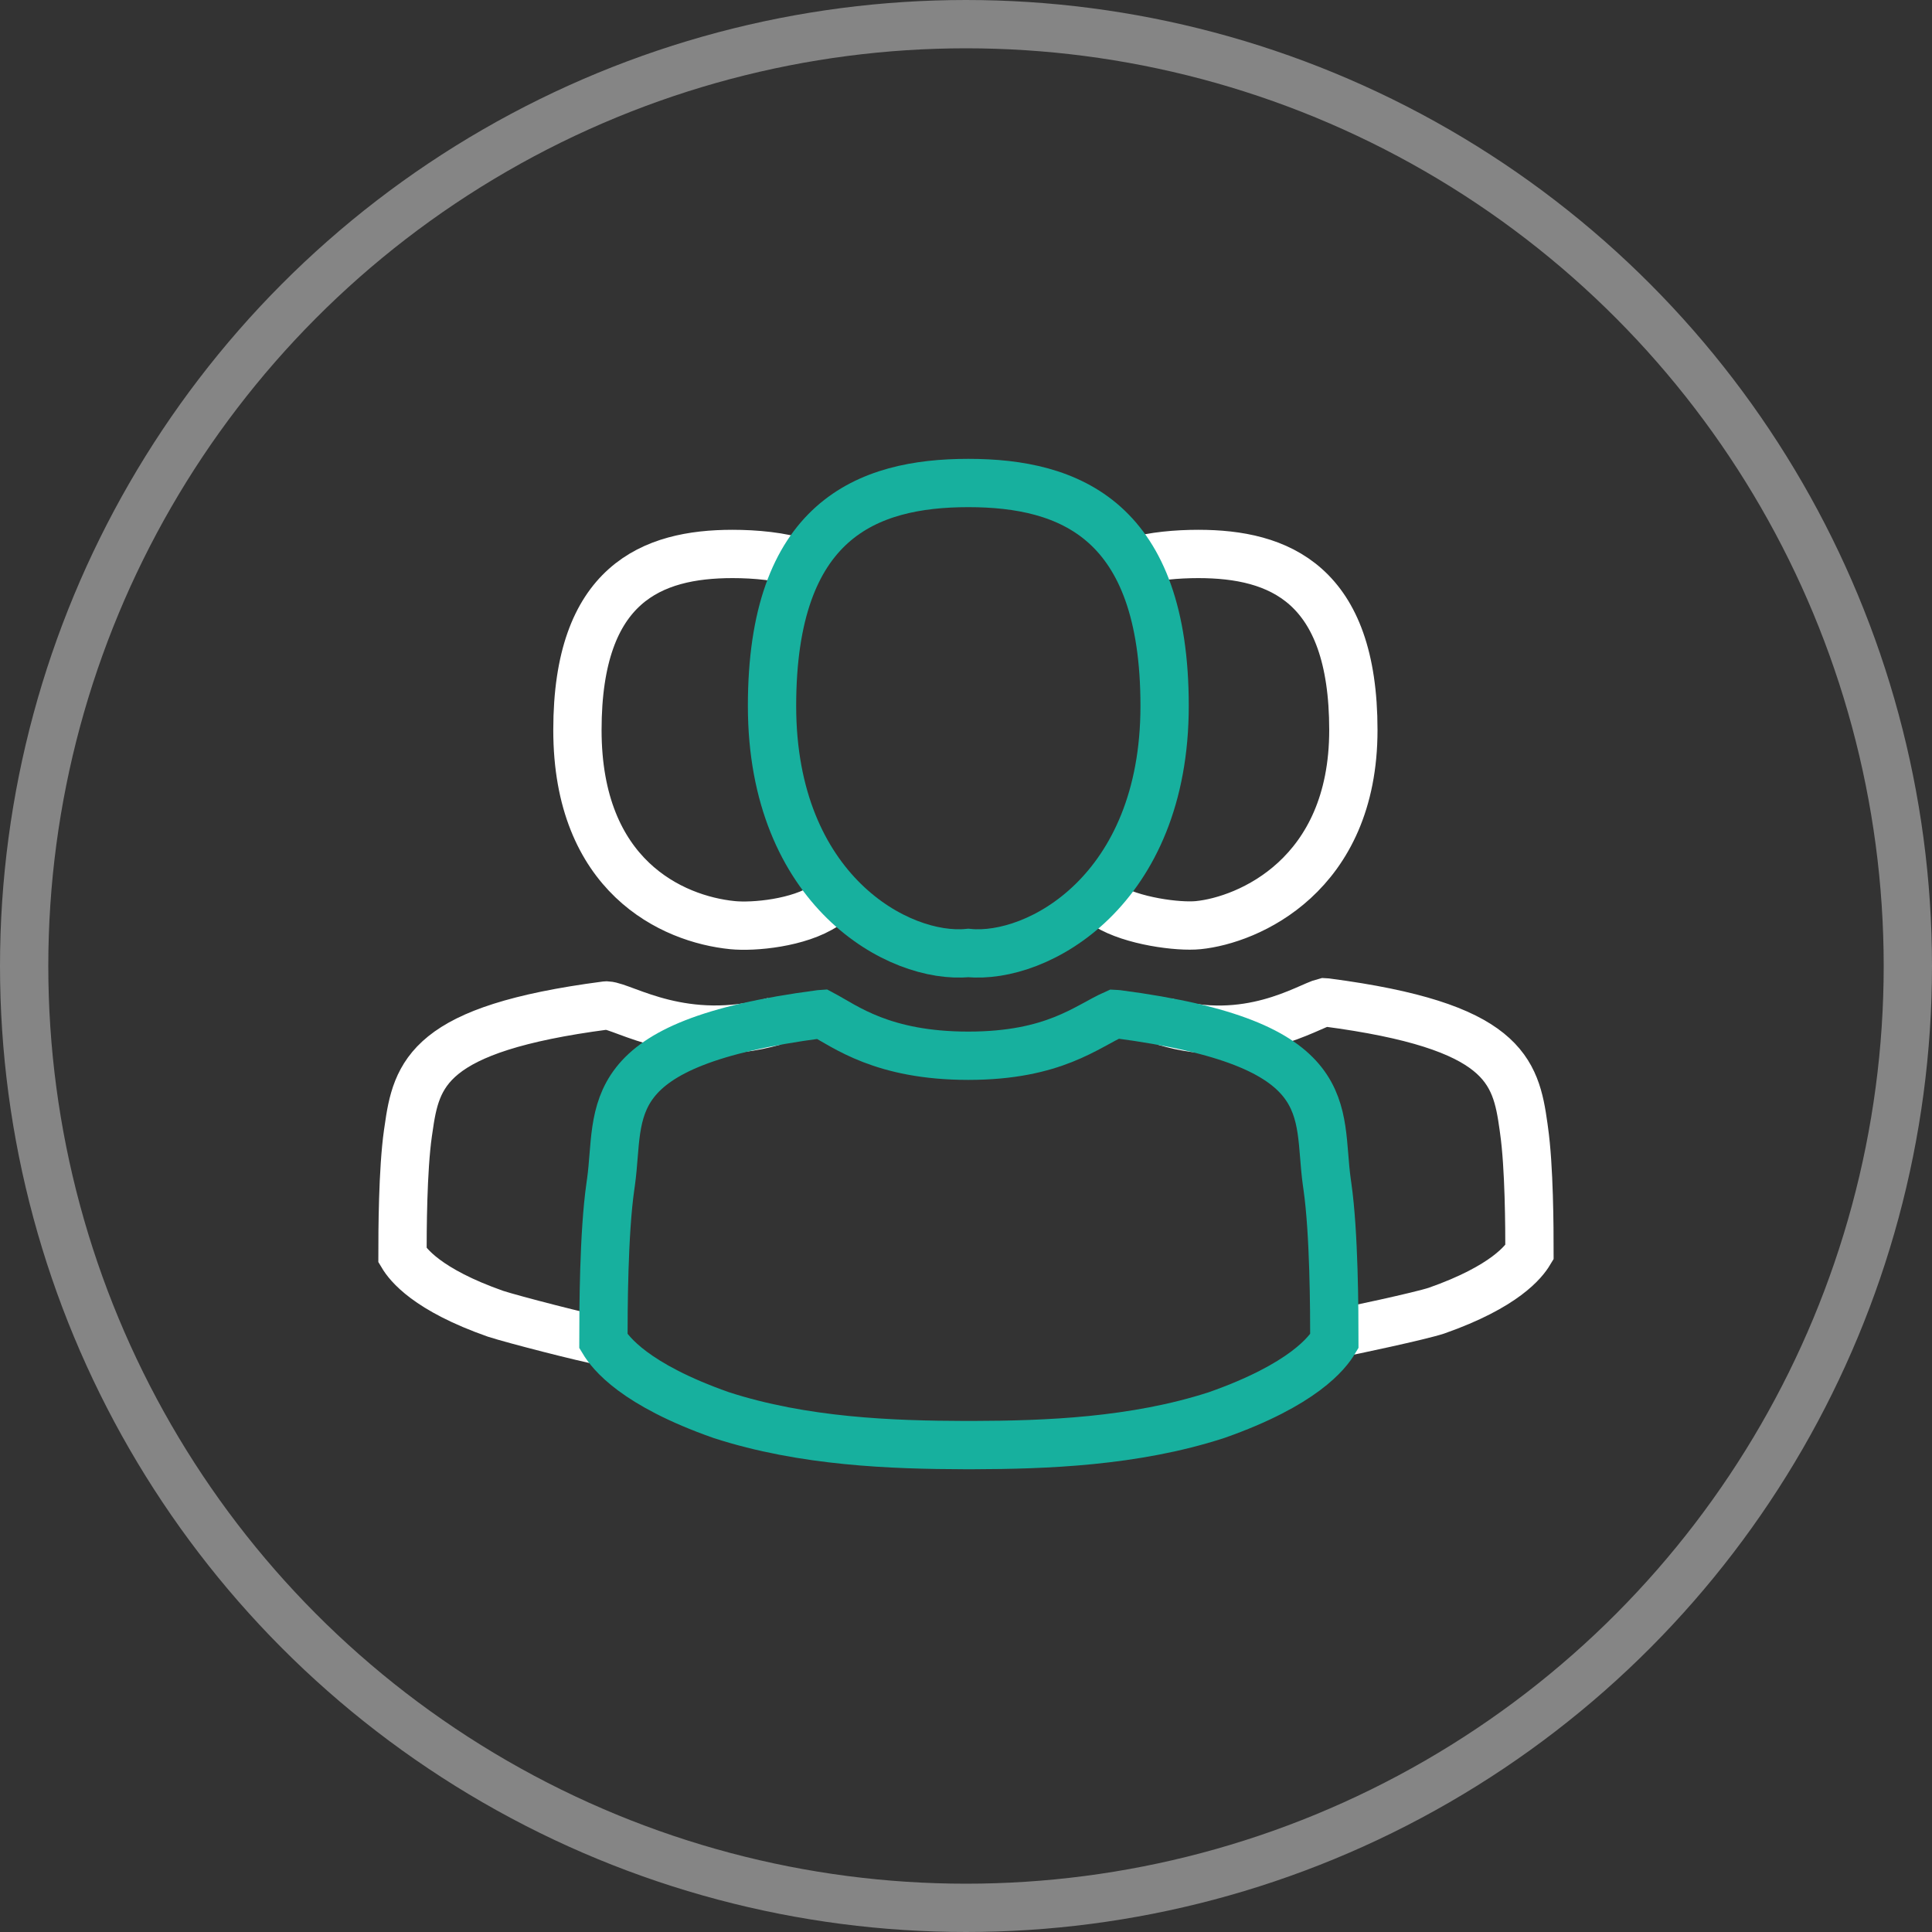 <svg width="40" height="40" viewBox="0 0 40 40" fill="none" xmlns="http://www.w3.org/2000/svg">
    <rect x="0" y="0" width="40" height="40" fill="#333333" stroke="none"/>
    <circle cx="20" cy="20" r="19.5" stroke="white" stroke-opacity="0.4" />
    <path
        d="M12.493 27.769C12.104 27.699 10.64 27.323 10.259 27.2C8.839 26.701 8.446 26.18 8.333 25.991C8.333 25.488 8.337 24.224 8.446 23.461L8.457 23.387C8.62 22.217 8.864 21.3 12.533 20.819L12.564 20.817C12.916 20.834 14.166 21.668 16.033 21.145M16.601 11.659C16.179 11.518 15.638 11.469 15.165 11.469C13.504 11.469 11.955 12.077 11.955 15.114C11.955 18.134 13.909 19.028 15.165 19.154C15.601 19.198 16.54 19.112 17.083 18.751M27.626 27.618C27.983 27.55 29.391 27.25 29.74 27.136C31.16 26.637 31.553 26.116 31.666 25.928C31.666 25.424 31.662 24.16 31.553 23.398L31.543 23.324C31.38 22.154 31.136 21.237 27.466 20.755C27.45 20.754 27.434 20.753 27.417 20.752C27.083 20.834 25.833 21.668 24.112 21.15M22.916 18.751C23.434 19.072 24.398 19.196 24.81 19.154C25.833 19.051 28.02 18.134 28.02 15.114C28.02 12.077 26.471 11.469 24.81 11.469C24.374 11.469 23.871 11.511 23.476 11.628"
        stroke="white" />
    <path fill-rule="evenodd" clip-rule="evenodd"
        d="M15.984 14.615C15.984 18.438 18.613 19.874 20.048 19.73C21.482 19.874 24.112 18.438 24.112 14.615C24.112 10.771 22.151 10 20.048 10C17.945 10 15.984 10.771 15.984 14.615ZM16.977 20.998C16.991 20.997 17.004 20.996 17.018 20.995C17.5 21.25 18.269 21.858 20.048 21.858C21.827 21.858 22.5 21.25 23.079 20.994L23.116 20.996L23.142 20.998C27.788 21.607 27.263 22.99 27.47 24.472L27.483 24.565C27.621 25.53 27.626 27.13 27.626 27.768C27.483 28.007 26.985 28.666 25.188 29.298C23.483 29.851 21.644 29.915 20.143 29.919L20.06 29.919L19.976 29.919C18.475 29.915 16.637 29.851 14.932 29.298C13.134 28.666 12.637 28.007 12.493 27.768C12.493 27.13 12.498 25.53 12.637 24.565L12.65 24.472C12.856 22.99 12.332 21.607 16.977 20.998Z"
        stroke="#17B09E" />
</svg>